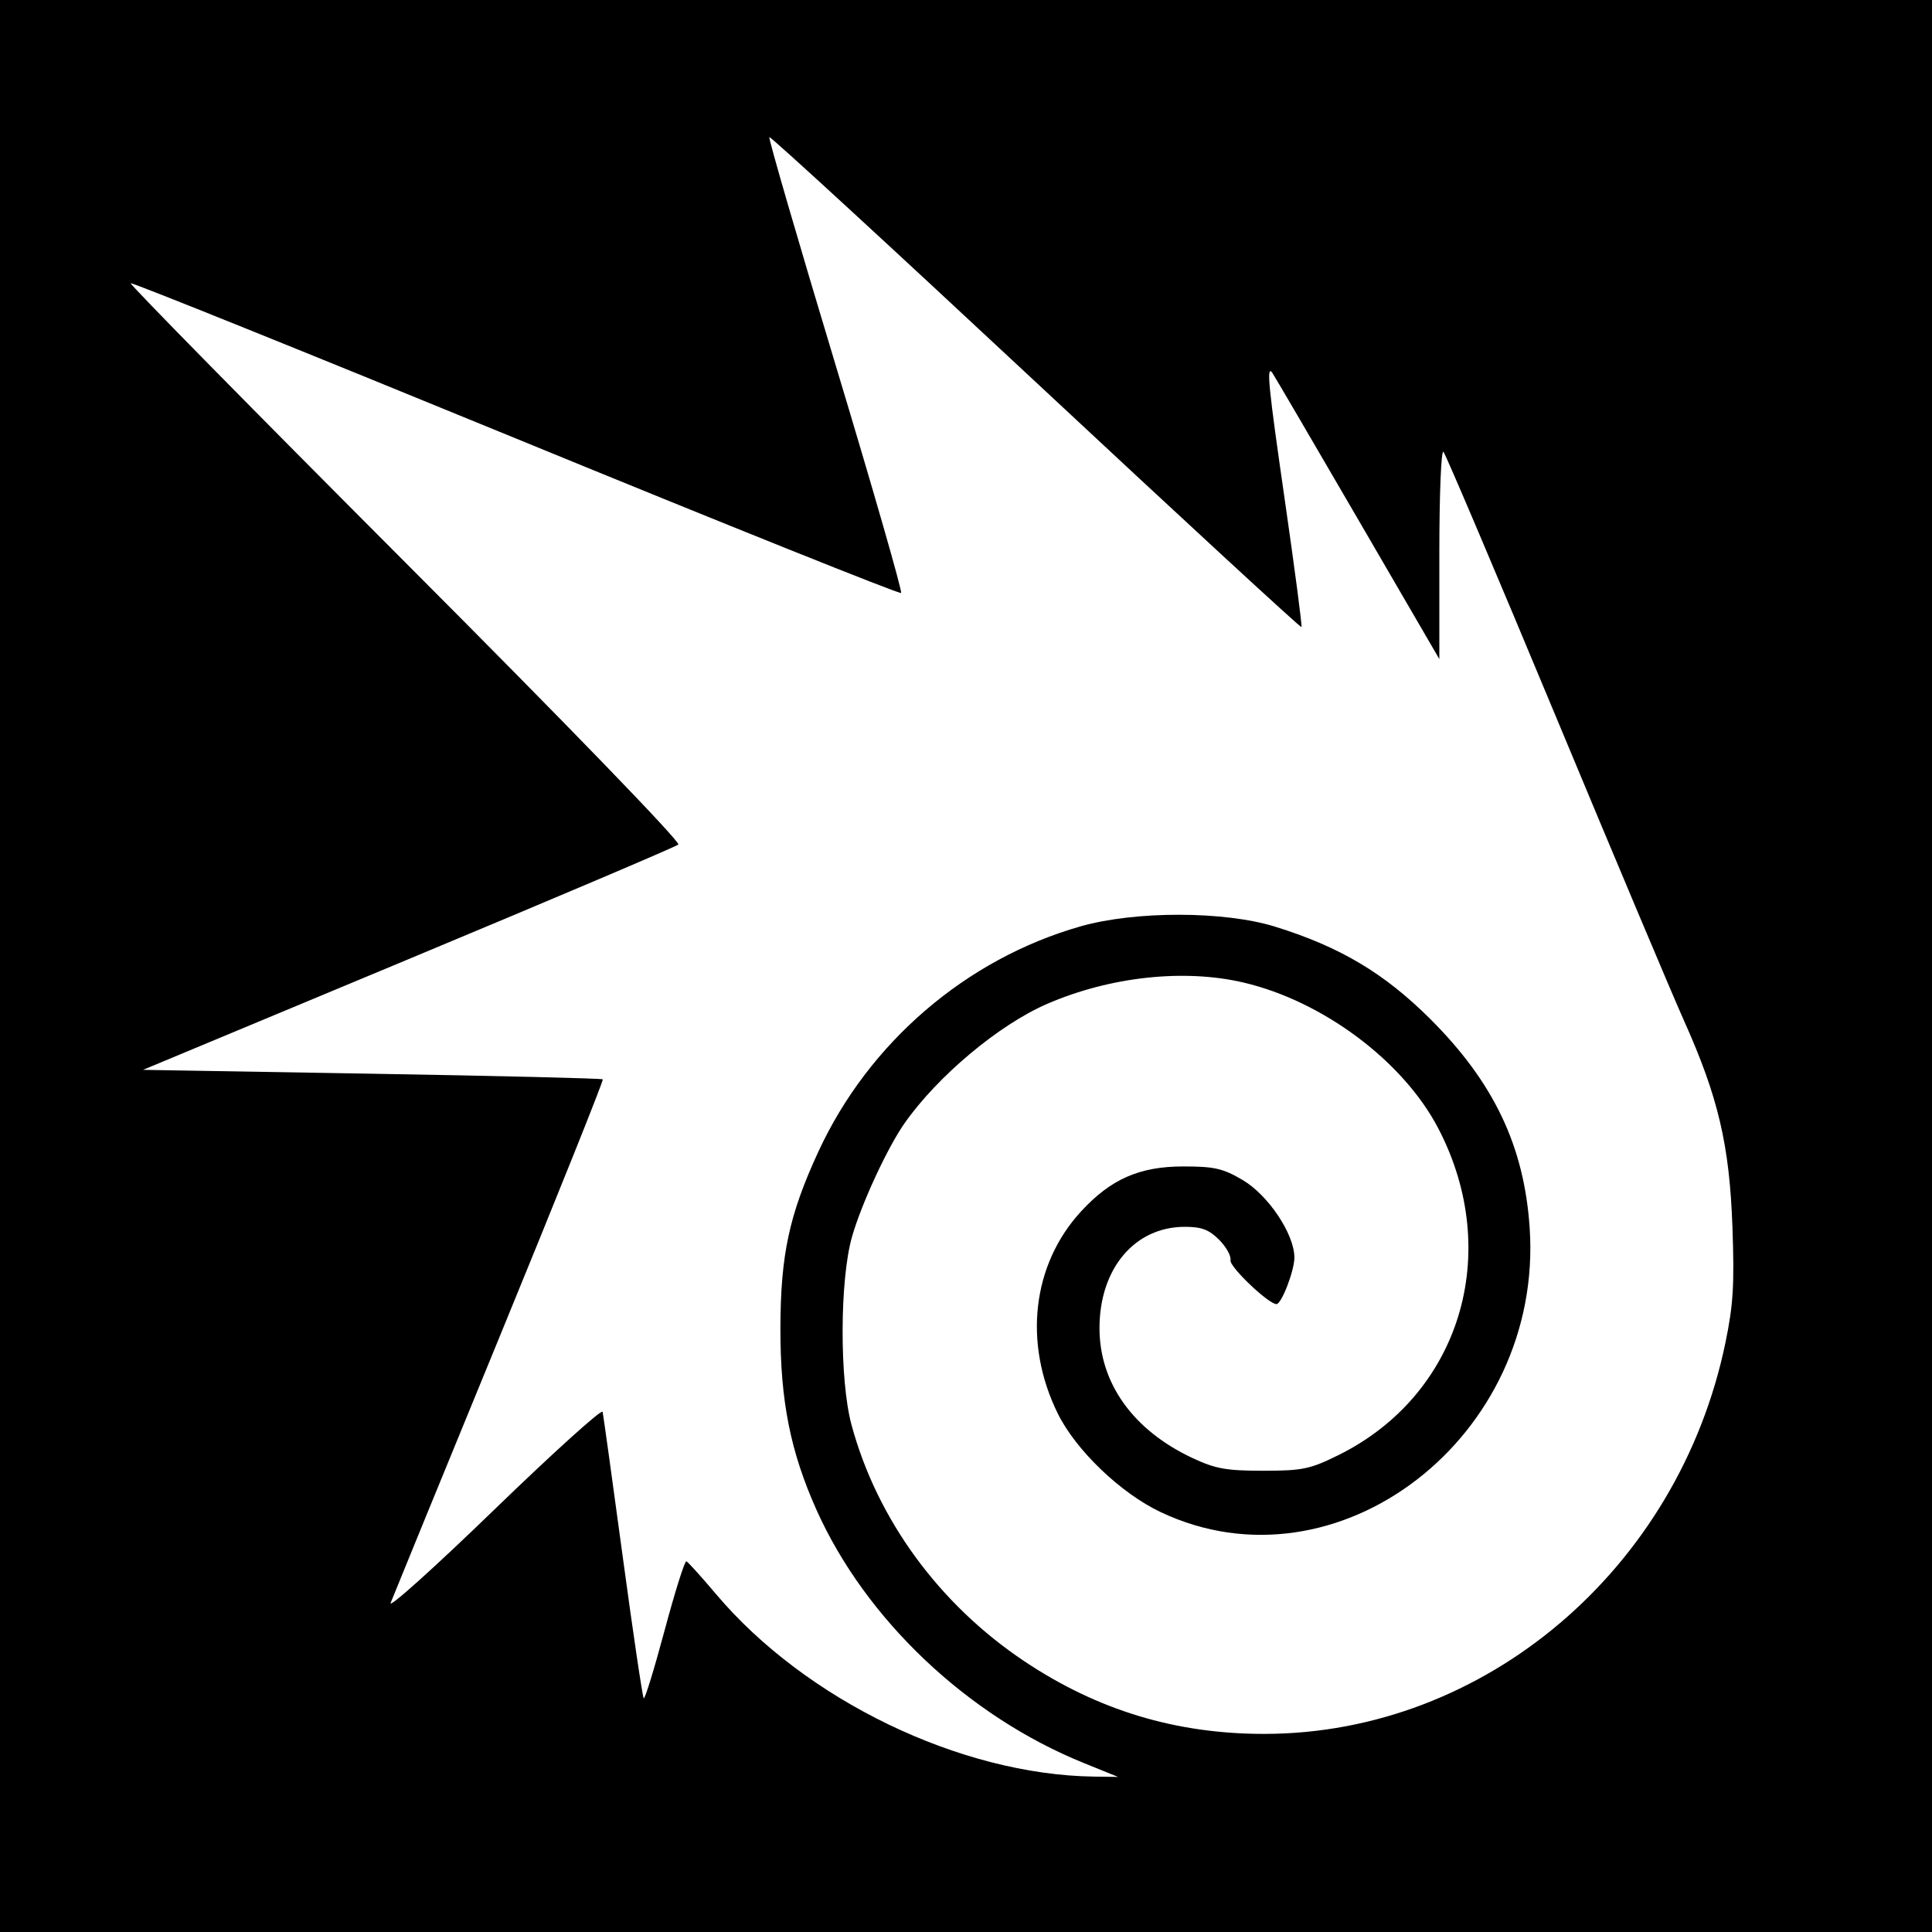 <?xml version="1.0" encoding="UTF-8" standalone="no"?>
<!-- Created with Inkscape (http://www.inkscape.org/) -->

<svg
   xmlns:dc="http://purl.org/dc/elements/1.1/"
   xmlns:cc="http://creativecommons.org/ns#"
   xmlns:rdf="http://www.w3.org/1999/02/22-rdf-syntax-ns#"
   xmlns:svg="http://www.w3.org/2000/svg"
   xmlns="http://www.w3.org/2000/svg"
   xmlns:sodipodi="http://sodipodi.sourceforge.net/DTD/sodipodi-0.dtd"
   xmlns:inkscape="http://www.inkscape.org/namespaces/inkscape"
   id="svg2"
   version="1.1"
   inkscape:version="0.48.3.1 r9886"
   width="400"
   height="400"
   sodipodi:docname="Icon.7_27.png">
  <rect width="100%" height="100%" fill="#808080" stroke="none"/>
  <defs
     id="defs6" />
  <sodipodi:namedview
     pagecolor="#ffffff"
     bordercolor="#666666"
     borderopacity="1"
     objecttolerance="10"
     gridtolerance="10"
     guidetolerance="10"
     inkscape:pageopacity="0"
     inkscape:pageshadow="2"
     inkscape:window-width="1855"
     inkscape:window-height="1056"
     id="namedview4"
     showgrid="false"
     inkscape:zoom="0.59"
     inkscape:cx="200"
     inkscape:cy="200"
     inkscape:window-x="65"
     inkscape:window-y="24"
     inkscape:window-maximized="1"
     inkscape:current-layer="svg2" />
  <path
     style="fill:#000000"
     d="m 0,0 400,0 0,400 -400,0 z"
     id="rect3018" />
  <path
     id="path2989"
     style="fill:#ffffff"
     d="m 224.347,364.998 c -24.036,-9.739 -45.121,-29.707 -55.28,-52.349 -5.42,-12.08 -7.519,-22.632 -7.491,-37.649 0.029,-15.183 1.812,-23.478 7.861,-36.57 10.422,-22.556 30.577,-39.878 54.264,-46.634 11.327,-3.231 29.789,-3.203 40.299,0.061 13.422,4.168 22.588,9.619 32.091,19.085 13.171,13.121 19.464,26.323 20.609,43.239 2.931,43.286 -39.773,76.205 -76.39,58.887 -8.284,-3.918 -17.567,-12.815 -21.316,-20.43 -7.181,-14.587 -5.297,-30.845 4.85,-41.854 C 230,244.107 235.939,241.5 245,241.5 c 6.411,0 8.191,0.406 12.256,2.796 5.322,3.128 10.719,11.199 10.735,16.053 0.009,2.705 -2.662,9.651 -3.711,9.651 -1.649,0 -9.785,-7.756 -9.519,-9.074 0.175,-0.866 -0.886,-2.778 -2.357,-4.25 C 250.31,254.583 248.765,254 245.314,254 c -10.399,0 -17.685,8.657 -17.676,21 0.009,11.389 6.973,21.112 19.242,26.865 4.77,2.237 6.984,2.635 14.641,2.635 8.122,0 9.667,-0.318 15.5,-3.19 25.239,-12.426 34.251,-41.855 20.741,-67.729 -7.239,-13.863 -23.822,-26.28 -40.262,-30.147 -12.34,-2.903 -27.714,-1.23 -40.757,4.434 -9.955,4.323 -22.641,14.954 -29.463,24.688 -3.554,5.071 -8.869,16.539 -10.864,23.443 -2.562,8.863 -2.627,29.731 -0.12,39 5.289,19.56 18.137,37.142 35.749,48.922 15.215,10.177 31.452,15.089 49.793,15.064 45.564,-0.062 85.676,-34.112 95.39,-80.974 1.631,-7.868 1.882,-12.022 1.453,-24.013 -0.606,-16.925 -2.94,-26.873 -10.004,-42.628 C 346.244,205.942 334.23,177.425 321.98,148 309.73,118.575 299.324,94.073 298.854,93.55 298.379,93.022 298,102.334 298,114.526 l 0,21.926 -17.144,-29.476 C 271.427,90.764 263.552,77.312 263.356,77.083 262.18,75.707 262.62,80.107 266,103.5 c 2.066,14.3 3.622,26.151 3.458,26.337 -0.164,0.185 -24.931,-22.655 -55.039,-50.756 -30.107,-28.101 -54.92,-50.914 -55.139,-50.695 -0.219,0.219 5.947,21.428 13.703,47.131 7.756,25.703 13.867,46.967 13.58,47.253 -0.286,0.286 -36.193,-14.116 -79.792,-32.006 C 63.172,72.874 27.302,58.419 27.06,58.642 c -0.242,0.223 25.381,26.274 56.94,57.892 33.405,33.467 56.987,57.835 56.44,58.32 -0.517,0.459 -25.663,11.141 -55.881,23.74 L 29.617,221.5 l 47.411,0.803 c 26.076,0.442 47.573,0.965 47.772,1.163 0.198,0.198 -9.397,24.137 -21.323,53.197 -11.926,29.06 -22.094,53.898 -22.597,55.195 -0.503,1.297 9.106,-7.342 21.353,-19.198 12.247,-11.856 22.386,-21.018 22.532,-20.359 0.146,0.659 2.023,14.175 4.17,30.035 2.147,15.86 4.101,29.034 4.342,29.275 0.241,0.241 2.19,-6.097 4.33,-14.085 2.141,-7.988 4.167,-14.411 4.502,-14.275 0.336,0.137 3.099,3.195 6.14,6.795 18.528,21.935 50.54,37.391 78.25,37.78 l 5,0.07 -7.153,-2.898 z" />
</svg>
